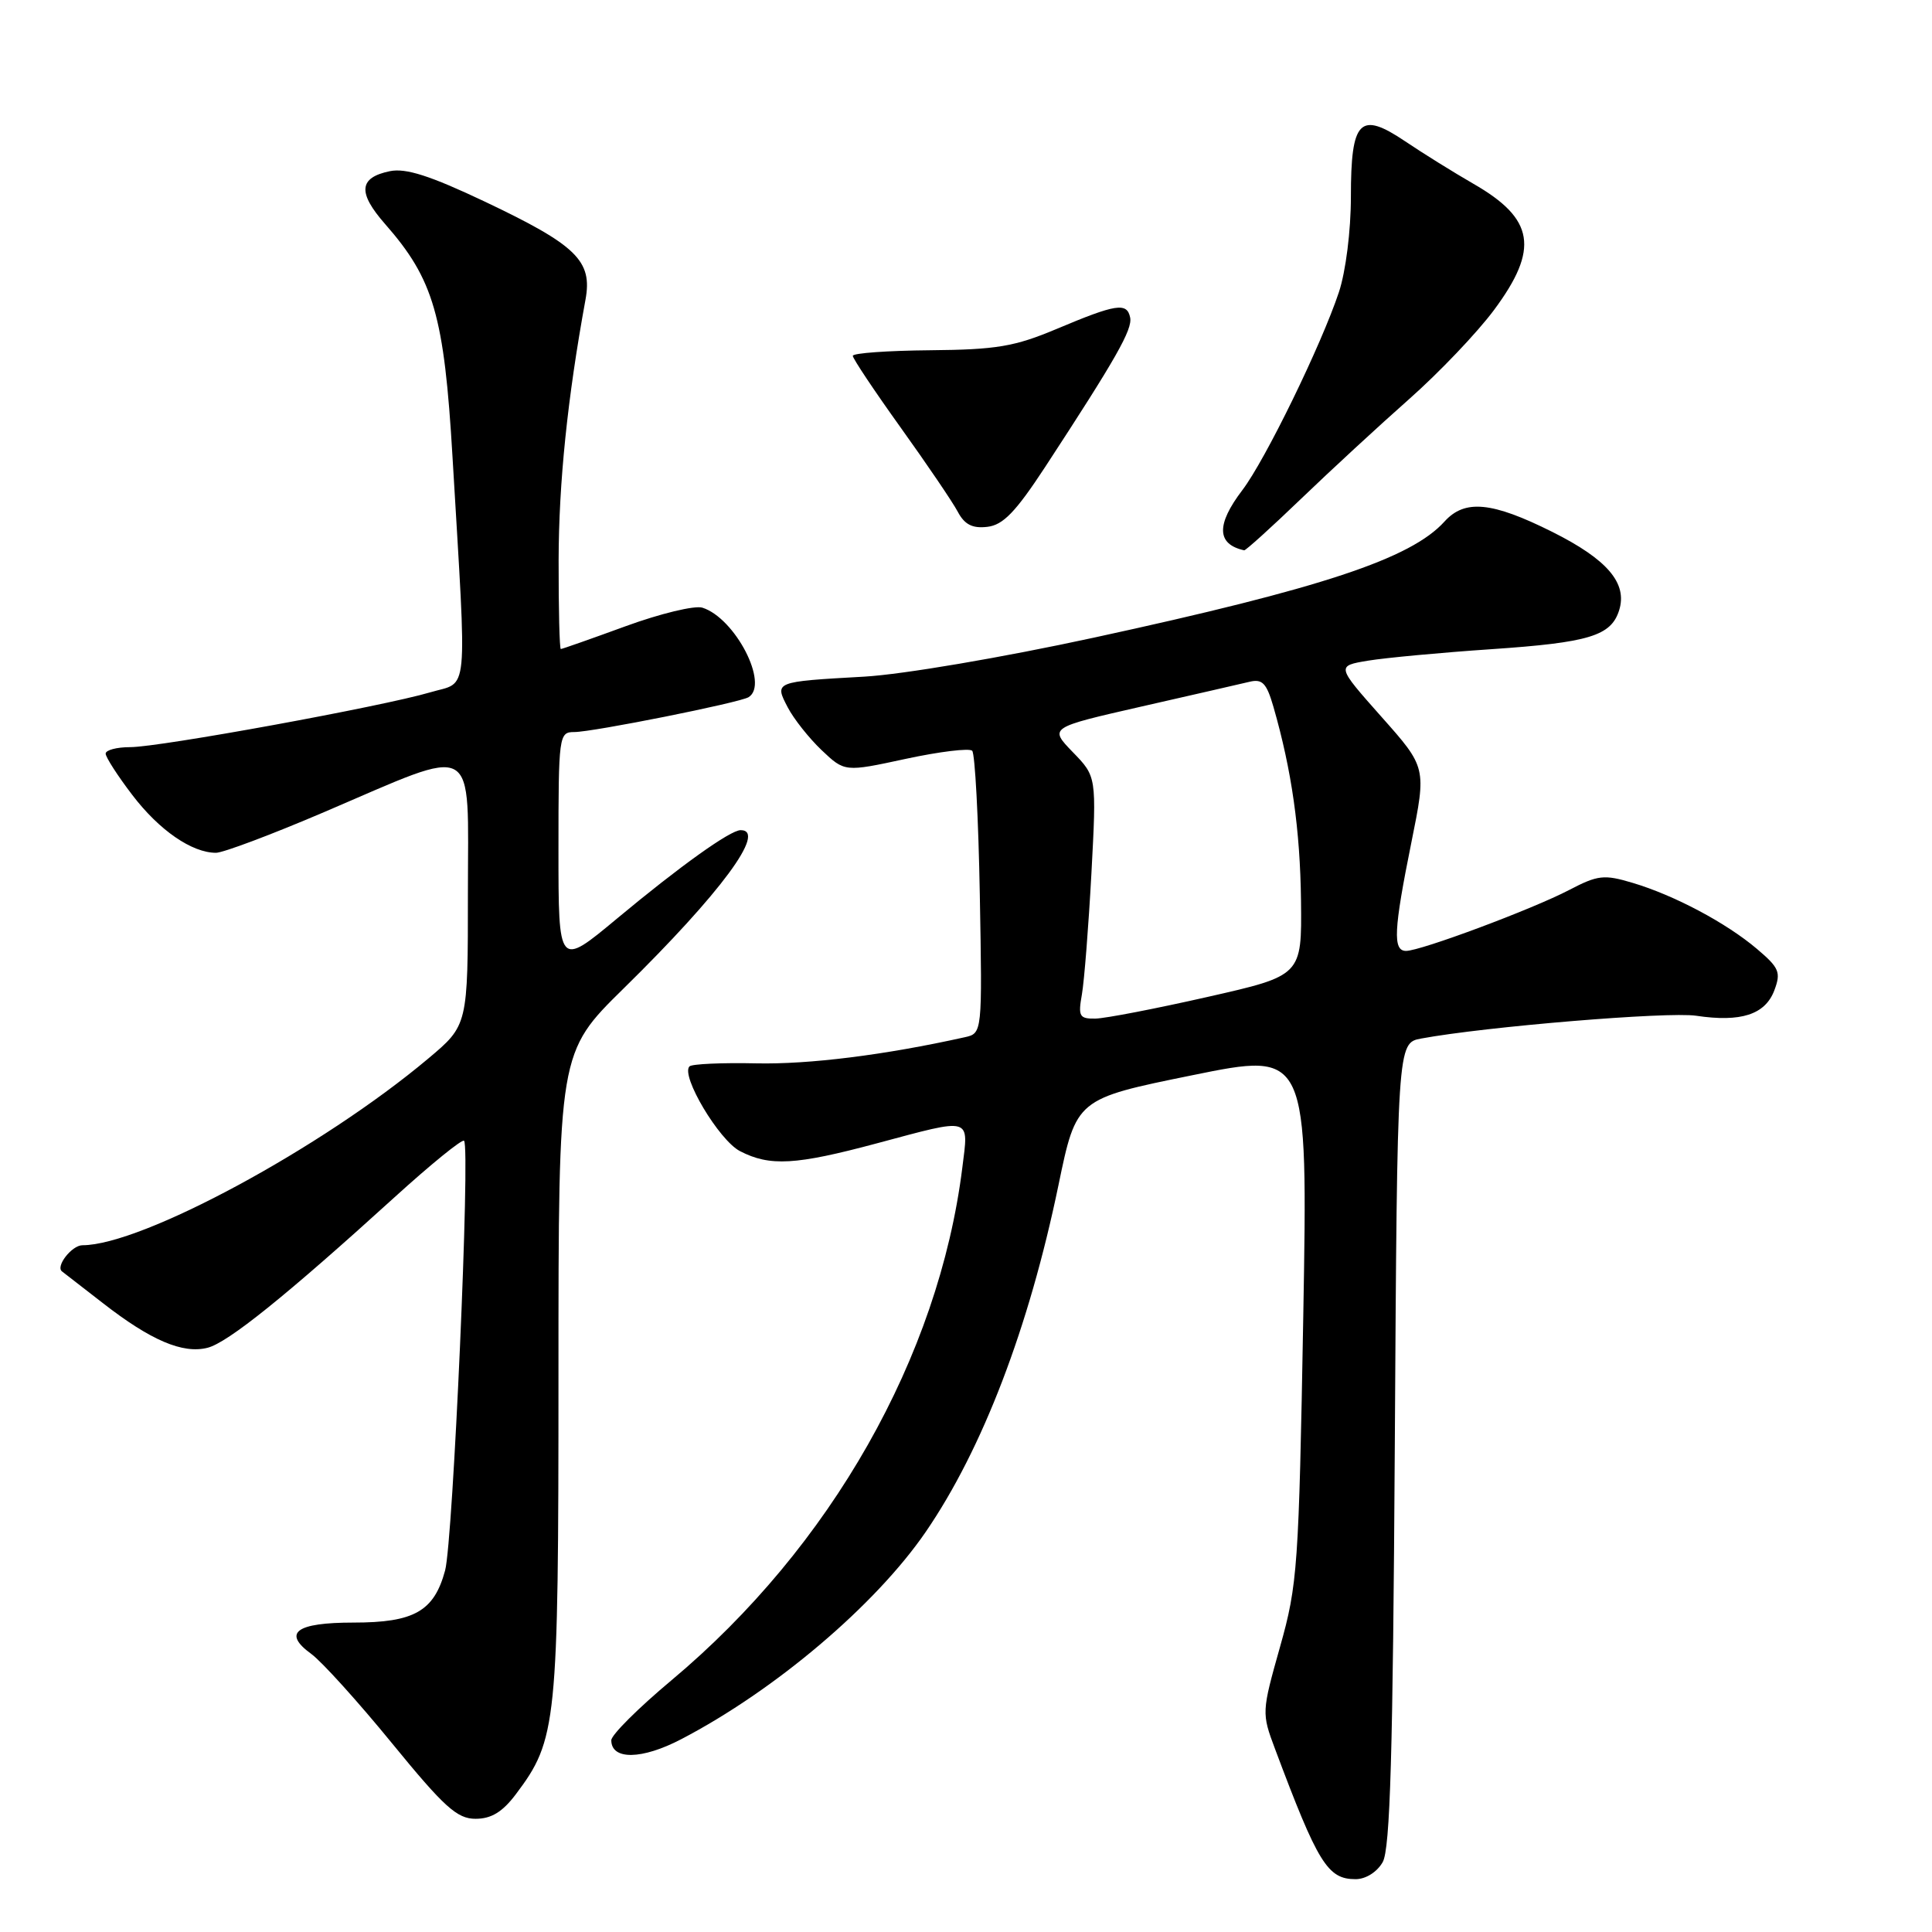<?xml version="1.0" encoding="UTF-8" standalone="no"?>
<!DOCTYPE svg PUBLIC "-//W3C//DTD SVG 1.1//EN" "http://www.w3.org/Graphics/SVG/1.1/DTD/svg11.dtd" >
<svg xmlns="http://www.w3.org/2000/svg" xmlns:xlink="http://www.w3.org/1999/xlink" version="1.1" viewBox="0 0 256 256">
 <g >
 <path fill="currentColor"
d=" M 183.21 246.75 C 184.21 245.02 184.57 232.33 184.82 191.35 C 185.14 138.20 185.14 138.20 188.32 137.61 C 196.79 136.04 220.98 134.03 224.74 134.59 C 230.68 135.48 233.88 134.44 235.10 131.25 C 236.01 128.84 235.77 128.25 232.81 125.74 C 228.73 122.28 221.86 118.63 216.32 116.98 C 212.54 115.85 211.73 115.94 207.90 117.94 C 203.01 120.49 188.24 126.00 186.31 126.00 C 184.53 126.00 184.67 123.23 187.02 111.60 C 189.02 101.70 189.02 101.70 183.04 94.97 C 177.07 88.24 177.07 88.24 181.28 87.54 C 183.60 87.16 190.96 86.47 197.63 86.02 C 210.55 85.14 213.47 84.26 214.54 80.88 C 215.68 77.29 212.99 74.13 205.69 70.48 C 197.69 66.48 194.09 66.13 191.40 69.11 C 186.95 74.03 175.15 77.94 144.95 84.49 C 132.78 87.13 119.60 89.37 114.50 89.66 C 102.58 90.33 102.60 90.32 104.38 93.73 C 105.17 95.25 107.20 97.81 108.87 99.40 C 111.93 102.30 111.93 102.30 120.03 100.55 C 124.49 99.59 128.44 99.11 128.82 99.48 C 129.19 99.86 129.65 108.43 129.83 118.54 C 130.16 136.92 130.16 136.92 127.83 137.44 C 117.23 139.80 107.20 141.05 100.23 140.90 C 95.68 140.80 91.69 140.98 91.36 141.30 C 90.16 142.51 95.27 151.09 98.05 152.53 C 102.01 154.58 105.43 154.38 116.18 151.50 C 128.93 148.09 128.36 147.92 127.51 154.74 C 124.38 179.78 110.09 204.97 88.98 222.64 C 84.59 226.31 81.00 229.89 81.00 230.59 C 81.00 233.24 85.06 233.18 90.29 230.44 C 102.72 223.96 116.00 212.69 122.66 202.99 C 130.18 192.02 136.33 175.97 140.25 157.05 C 142.62 145.60 142.62 145.60 157.96 142.48 C 173.30 139.35 173.30 139.35 172.69 174.42 C 172.10 207.65 171.94 209.96 169.61 218.22 C 167.18 226.84 167.17 227.00 168.94 231.72 C 174.64 246.93 175.91 249.00 179.62 249.00 C 180.97 249.00 182.46 248.06 183.21 246.75 Z  M 68.35 237.75 C 73.80 230.51 74.00 228.54 74.00 182.19 C 74.00 139.46 74.00 139.46 82.63 130.98 C 95.51 118.33 101.67 110.00 98.14 110.00 C 96.76 110.00 90.11 114.76 81.75 121.72 C 74.00 128.17 74.00 128.17 74.00 112.59 C 74.00 97.44 74.06 97.00 76.09 97.00 C 78.56 97.00 98.01 93.11 99.19 92.38 C 101.95 90.68 97.42 81.90 93.07 80.52 C 92.06 80.20 87.49 81.30 82.92 82.97 C 78.35 84.64 74.48 86.00 74.31 86.00 C 74.14 86.00 74.01 80.71 74.02 74.25 C 74.04 63.98 75.19 52.77 77.58 39.71 C 78.53 34.55 76.40 32.49 64.23 26.71 C 56.99 23.28 53.77 22.25 51.67 22.68 C 47.54 23.53 47.36 25.51 51.04 29.70 C 57.47 37.02 58.86 41.83 59.96 60.55 C 61.89 93.12 62.16 90.20 57.00 91.74 C 50.71 93.60 21.18 99.00 17.25 99.00 C 15.46 99.00 14.00 99.39 14.00 99.86 C 14.00 100.33 15.59 102.80 17.54 105.35 C 21.10 110.02 25.43 113.00 28.62 113.00 C 29.56 113.00 36.00 110.58 42.92 107.62 C 63.63 98.77 62.00 97.85 62.00 118.34 C 62.00 135.85 62.00 135.85 56.75 140.26 C 42.68 152.09 18.78 165.00 10.93 165.00 C 9.51 165.00 7.31 167.83 8.23 168.48 C 8.38 168.59 10.80 170.47 13.62 172.66 C 19.96 177.60 24.21 179.42 27.49 178.59 C 30.18 177.92 37.91 171.70 52.26 158.66 C 57.08 154.28 61.24 150.90 61.49 151.16 C 62.34 152.00 60.03 204.17 58.98 208.09 C 57.52 213.50 54.88 215.00 46.84 215.00 C 39.21 215.00 37.39 216.35 41.24 219.15 C 42.64 220.17 47.46 225.50 51.95 231.00 C 58.87 239.47 60.57 241.00 63.01 241.00 C 65.10 241.00 66.58 240.10 68.35 237.75 Z  M 172.36 66.13 C 176.29 62.35 182.75 56.39 186.72 52.88 C 190.69 49.37 195.75 44.06 197.97 41.07 C 203.98 32.97 203.33 29.00 195.23 24.35 C 192.63 22.85 188.57 20.33 186.20 18.73 C 180.18 14.68 179.00 15.88 179.00 26.09 C 179.00 30.59 178.32 35.97 177.41 38.72 C 175.08 45.72 167.65 60.97 164.62 64.94 C 161.13 69.53 161.21 72.11 164.86 72.92 C 165.05 72.96 168.43 69.91 172.36 66.13 Z  M 138.50 61.86 C 147.88 47.51 150.08 43.65 149.75 42.07 C 149.33 40.04 147.90 40.26 140.00 43.59 C 134.43 45.93 132.04 46.33 123.25 46.41 C 117.62 46.46 113.00 46.79 113.00 47.15 C 113.00 47.51 115.85 51.78 119.34 56.65 C 122.83 61.52 126.24 66.54 126.91 67.81 C 127.81 69.51 128.85 70.04 130.82 69.81 C 132.92 69.57 134.58 67.84 138.50 61.86 Z  M 143.36 131.75 C 143.67 129.96 144.24 122.74 144.62 115.70 C 145.30 102.90 145.30 102.90 142.15 99.66 C 139.01 96.41 139.01 96.41 151.25 93.62 C 157.99 92.09 164.43 90.61 165.57 90.34 C 167.27 89.93 167.83 90.52 168.74 93.67 C 171.16 102.08 172.28 109.96 172.39 119.39 C 172.50 129.27 172.50 129.27 160.00 132.10 C 153.12 133.66 146.44 134.95 145.14 134.97 C 143.02 135.00 142.84 134.67 143.36 131.75 Z "/>
</g>
</svg>